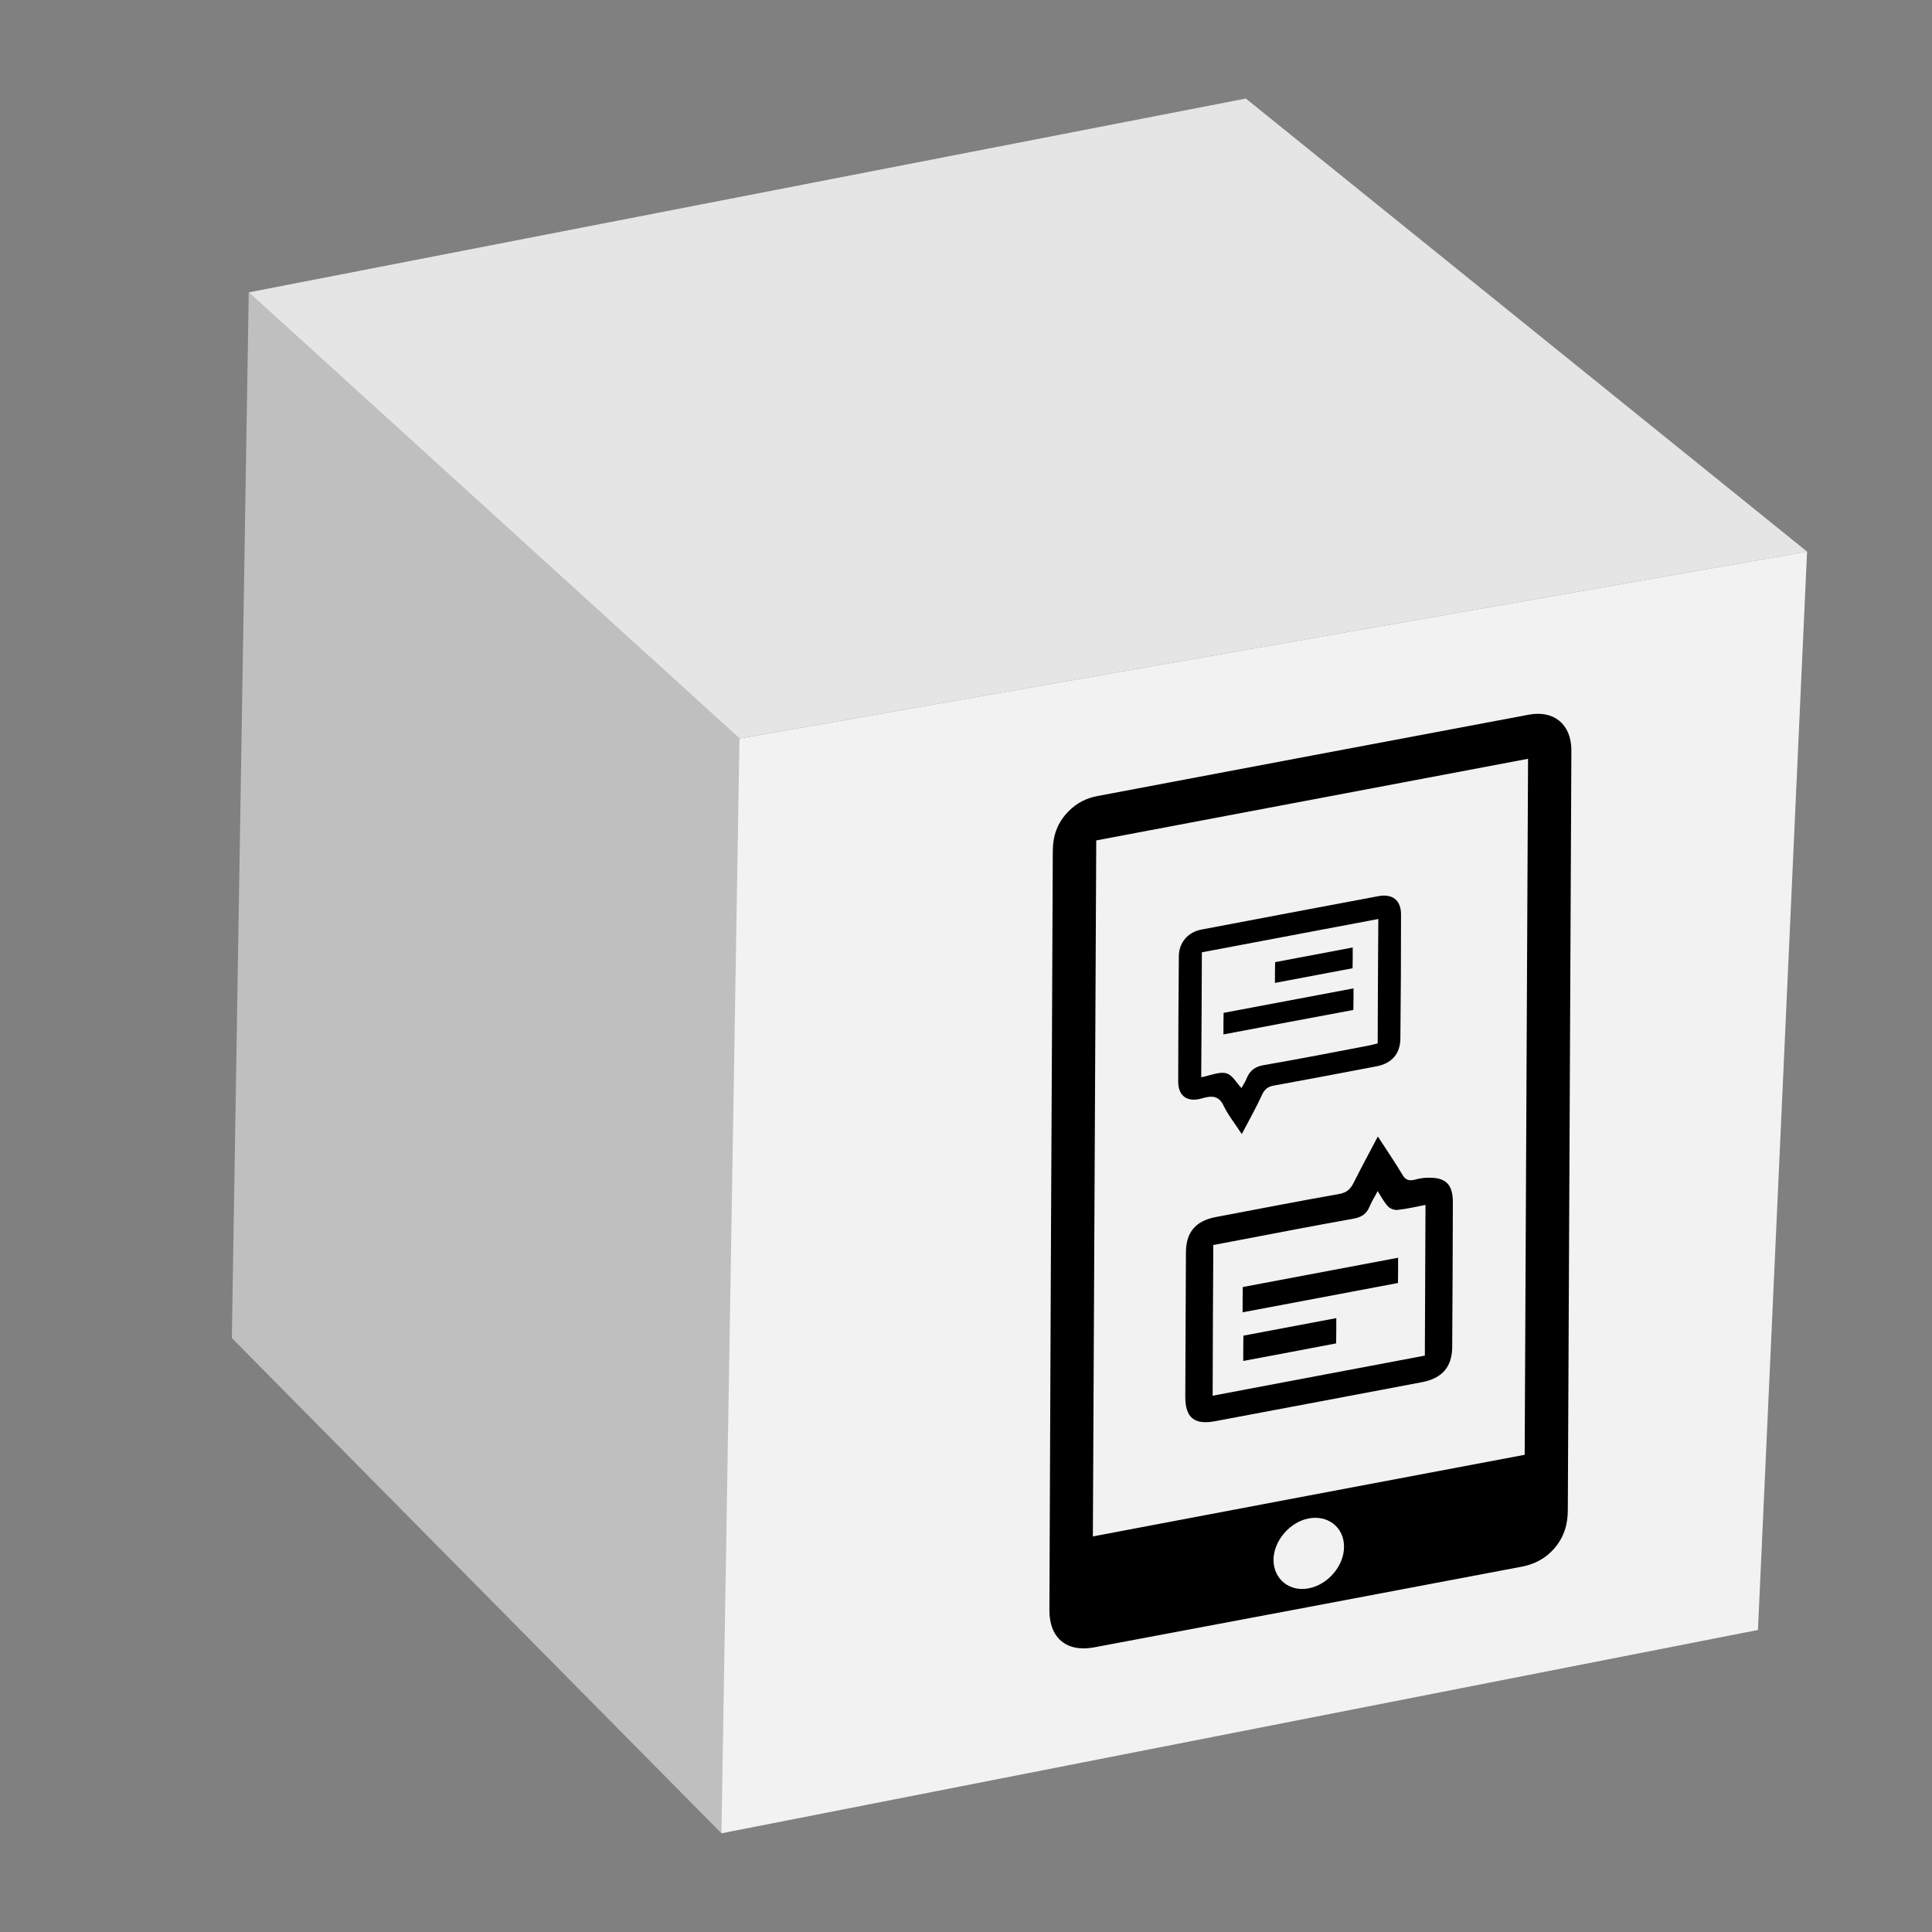 <?xml version="1.0" encoding="utf-8"?>
<!-- Generator: Adobe Illustrator 19.0.0, SVG Export Plug-In . SVG Version: 6.00 Build 0)  -->
<svg version="1.1" id="Layer_1" xmlns="http://www.w3.org/2000/svg" xmlns:xlink="http://www.w3.org/1999/xlink" x="0px" y="0px"
	 viewBox="0 0 1200 1200" style="enable-background:new 0 0 1200 1200;" xml:space="preserve">
<rect x="0" y="0" width="1200" height="1200" fill="#808080" stroke="none"/>
<style type="text/css">
	.st0{fill:#F2F2F2;}
	.st1{fill:#C0BFBF;}
	.st2{fill:#E5E5E5;}
</style>
<g id="XMLID_10335_">
	<polygon id="XMLID_14868_" class="st0" points="1122.4,342.6 1091.9,1012.4 448.1,1138.7 356.4,737.6 459.3,458.7 	"/>
	<polygon id="XMLID_12513_" class="st1" points="459.3,458.7 448.1,1138.7 144,831.1 154.5,181.6 	"/>
	<polygon id="XMLID_12508_" class="st2" points="1122.4,342.6 459.3,458.7 154.5,181.6 773.8,61.2 	"/>
</g>
<g id="XMLID_15620_">
	<path id="XMLID_15637_" d="M652.8,763.6c0.4-78.2,0.8-156.4,1.1-234.6c0-9.4,2.5-17.8,10-25.3c5.1-5.1,10.9-7.9,17.4-9.2
		c89.4-16.9,178.9-33.8,268.3-50.6c15.5-2.9,26.1,5.9,26.4,21.4c0,1.1,0,2.2,0,3.3c-0.7,156.4-1.5,312.8-2.2,469.2
		c0,8.7-2.1,16.7-8.5,24.1c-5.5,6.2-12.2,9.6-19.6,11.1c-88.7,16.8-177.4,33.6-266.1,50.2c-17.2,3.2-27.9-5.8-27.8-23.3
		C652.1,921.1,652.5,842.4,652.8,763.6z M947,903.6c0.7-144.5,1.4-288.4,2.1-432.3c-89.6,16.9-178.8,33.8-268.2,50.7
		c-0.7,144.2-1.4,288.2-2.1,432.3C768.3,937.3,857.5,920.5,947,903.6z M813.1,986.5c11.9-2.4,21.8-14.1,21.7-25.9
		c0-12-10.1-19.9-22.3-17.4c-11.8,2.4-21.7,14.4-21.5,26.1C791.3,981.2,801.2,988.9,813.1,986.5z"/>
	<path id="XMLID_15633_" d="M855.8,705.9c5.4,8.3,10.6,15.9,15.3,23.8c1.8,3.1,4,4,7.7,3c2.7-0.7,5.5-1.2,8.2-1.2
		c11.1-0.2,15.4,4.1,15.4,15.4c-0.1,29.9-0.2,59.8-0.4,89.7c-0.1,12.4-6.2,19.5-18.8,21.9c-42.8,8.1-85.5,16.2-128.3,24.2
		c-13.1,2.5-18.7-2.1-18.7-15.2c0.1-29.9,0.3-59.8,0.4-89.7c0.1-12.5,6-19.5,18.7-21.9c25.5-4.8,51-9.8,76.5-14.3
		c4.5-0.8,6.9-2.8,9-7C845.5,725.2,850.5,716,855.8,705.9z M753.6,773.3c-0.2,31.7-0.3,62.6-0.4,93.6c44.2-8.4,88-16.6,131.8-24.9
		c0.1-31.3,0.3-62.2,0.4-93.6c-6.1,1.2-11.8,2.5-17.4,3.1c-2.1,0.2-4.7-0.8-6-2.3c-2.4-2.6-4.1-5.9-6.3-9.4
		c-1.9,3.7-3.7,6.4-4.9,9.3c-2,5.1-5.3,7-10.4,7.9c-23.1,4.1-46.3,8.6-69.4,13C765.4,771.1,759.7,772.1,753.6,773.3z"/>
	<path id="XMLID_15628_" d="M771.3,704.4c-4.2-6.4-8.5-11.8-11.5-18c-2.8-5.8-7.2-6-13.2-4.2c-8.9,2.7-14.8-1.3-14.8-10.3
		c0-26,0.2-52.1,0.4-78.1c0.1-8.3,5.6-14.8,13.9-16.4c36.7-7,73.4-13.9,110.1-20.8c8.8-1.6,14,2.6,14,11.4c0,25.7-0.1,51.3-0.4,77
		c-0.1,9.5-5.3,15.5-14.8,17.3c-21.3,4.1-42.6,8.1-63.9,12c-3.3,0.6-5.3,1.9-7,5.2C780.4,687.6,776,695.5,771.3,704.4z M746.5,591.5
		c-0.1,26.1-0.2,51.5-0.4,77.6c5.4-1,11.2-3.6,15.4-2.5c4,1,6.4,5.9,9.6,9.2c1-1.9,2.3-3.7,3.1-5.7c2.1-5.4,5.5-7.7,11.1-8.6
		c21.5-3.7,42.9-7.9,64.4-12c2-0.4,3.9-0.9,6-1.4c0.1-26,0.2-51.6,0.4-77.3C819.4,577.7,783.1,584.6,746.5,591.5z"/>
	<path id="XMLID_15627_" d="M771.8,815.1c0-5.2,0-10.2,0.1-15.7c32.1-6.1,64.1-12.1,96.5-18.2c0,5.1,0,10.1-0.1,15.7
		C836.3,802.9,804.2,809,771.8,815.1z"/>
	<path id="XMLID_15625_" d="M772.2,845.3c0-5.3,0-10.3,0.1-15.7c19.2-3.6,38.3-7.2,57.7-10.9c0,5.3,0,10.3-0.1,15.7
		C810.6,838.1,791.6,841.7,772.2,845.3z"/>
	<path id="XMLID_15624_" d="M759.9,642.5c0-4.5,0-8.8,0.1-13.4c27-5.1,53.7-10.1,80.7-15.2c0,4.4,0,8.7-0.1,13.4
		C813.9,632.3,787.1,637.3,759.9,642.5z"/>
	<path id="XMLID_15622_" d="M840.2,588.5c0,4.4,0,8.5-0.1,12.9c-16.2,3.1-32,6-48.2,9.1c0-4.3,0-8.4,0.1-12.9
		C807.9,594.6,823.9,591.6,840.2,588.5z"/>
</g>
</svg>
